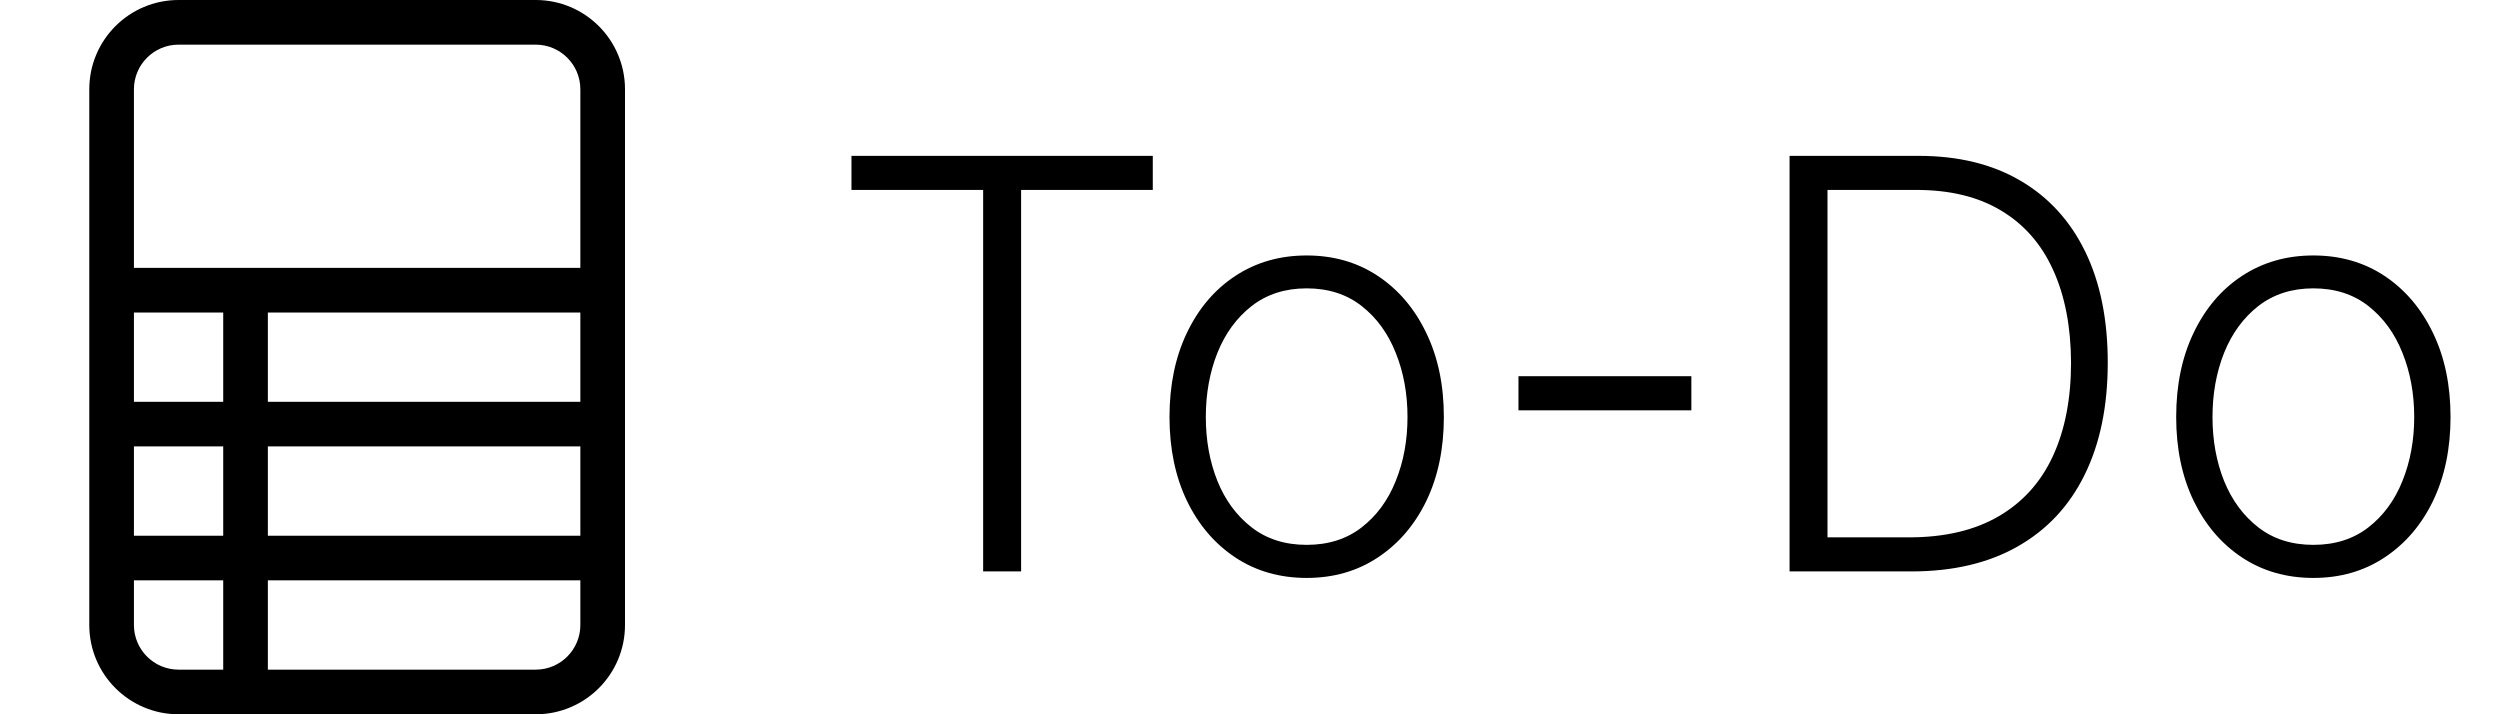<svg width="70" height="20" viewBox="0 0 70 20" fill="none" xmlns="http://www.w3.org/2000/svg">
<g clip-path="url(#clip0_316_101)">
<path d="M23.841 5.318V4.364H32.278V5.318H28.591V16H27.528V5.318H23.841ZM36.587 16.182C35.833 16.182 35.166 15.991 34.587 15.608C34.011 15.225 33.56 14.697 33.234 14.023C32.909 13.345 32.746 12.562 32.746 11.676C32.746 10.782 32.909 9.996 33.234 9.318C33.56 8.636 34.011 8.106 34.587 7.727C35.166 7.345 35.833 7.153 36.587 7.153C37.34 7.153 38.005 7.345 38.581 7.727C39.157 8.11 39.608 8.64 39.933 9.318C40.263 9.996 40.428 10.782 40.428 11.676C40.428 12.562 40.265 13.345 39.939 14.023C39.613 14.697 39.16 15.225 38.581 15.608C38.005 15.991 37.34 16.182 36.587 16.182ZM36.587 15.256C37.193 15.256 37.706 15.093 38.126 14.767C38.547 14.441 38.865 14.008 39.081 13.466C39.301 12.924 39.41 12.328 39.41 11.676C39.41 11.025 39.301 10.426 39.081 9.881C38.865 9.335 38.547 8.898 38.126 8.568C37.706 8.239 37.193 8.074 36.587 8.074C35.984 8.074 35.471 8.239 35.047 8.568C34.626 8.898 34.306 9.335 34.087 9.881C33.871 10.426 33.763 11.025 33.763 11.676C33.763 12.328 33.871 12.924 34.087 13.466C34.306 14.008 34.626 14.441 35.047 14.767C35.467 15.093 35.981 15.256 36.587 15.256ZM47.358 10.534V11.489H42.517V10.534H47.358ZM53.517 16H50.108V4.364H53.722C54.831 4.364 55.78 4.595 56.568 5.057C57.36 5.519 57.966 6.182 58.386 7.045C58.807 7.909 59.017 8.945 59.017 10.153C59.017 11.373 58.801 12.421 58.369 13.296C57.941 14.167 57.316 14.835 56.494 15.301C55.676 15.767 54.684 16 53.517 16ZM51.17 15.046H53.455C54.455 15.046 55.292 14.848 55.966 14.454C56.64 14.061 57.146 13.498 57.483 12.767C57.82 12.036 57.989 11.165 57.989 10.153C57.985 9.15 57.818 8.286 57.489 7.562C57.163 6.839 56.678 6.284 56.034 5.898C55.394 5.511 54.602 5.318 53.659 5.318H51.17V15.046ZM64.774 16.182C64.02 16.182 63.354 15.991 62.774 15.608C62.198 15.225 61.748 14.697 61.422 14.023C61.096 13.345 60.933 12.562 60.933 11.676C60.933 10.782 61.096 9.996 61.422 9.318C61.748 8.636 62.198 8.106 62.774 7.727C63.354 7.345 64.02 7.153 64.774 7.153C65.528 7.153 66.193 7.345 66.769 7.727C67.344 8.11 67.795 8.64 68.121 9.318C68.45 9.996 68.615 10.782 68.615 11.676C68.615 12.562 68.452 13.345 68.126 14.023C67.801 14.697 67.348 15.225 66.769 15.608C66.193 15.991 65.528 16.182 64.774 16.182ZM64.774 15.256C65.38 15.256 65.894 15.093 66.314 14.767C66.734 14.441 67.053 14.008 67.269 13.466C67.488 12.924 67.598 12.328 67.598 11.676C67.598 11.025 67.488 10.426 67.269 9.881C67.053 9.335 66.734 8.898 66.314 8.568C65.894 8.239 65.38 8.074 64.774 8.074C64.172 8.074 63.659 8.239 63.234 8.568C62.814 8.898 62.494 9.335 62.274 9.881C62.058 10.426 61.95 11.025 61.95 11.676C61.95 12.328 62.058 12.924 62.274 13.466C62.494 14.008 62.814 14.441 63.234 14.767C63.655 15.093 64.168 15.256 64.774 15.256Z" fill="black"/>
<path d="M2.5 2.5C2.5 1.119 3.619 0 5 0H15C16.381 0 17.5 1.119 17.5 2.5V17.5C17.5 18.881 16.381 20 15 20H5C3.619 20 2.5 18.881 2.5 17.5V2.5ZM5 1.25C4.31 1.25 3.75 1.81 3.75 2.5V7.5H16.25V2.5C16.25 1.81 15.69 1.25 15 1.25H5ZM16.25 8.75H7.5V11.25H16.25V8.75ZM16.25 12.5H7.5V15H16.25V12.5ZM16.25 16.25H7.5V18.75H15C15.69 18.75 16.25 18.19 16.25 17.5V16.25ZM6.25 18.75V16.25H3.75V17.5C3.75 18.19 4.31 18.75 5 18.75H6.25ZM3.75 15H6.25V12.5H3.75V15ZM3.75 11.25H6.25V8.75H3.75V11.25Z" fill="black"/>
</g>
<defs>
<clipPath id="clip0_316_101">
<rect width="70" height="20" fill="white"/>
</clipPath>
</defs>
</svg>
